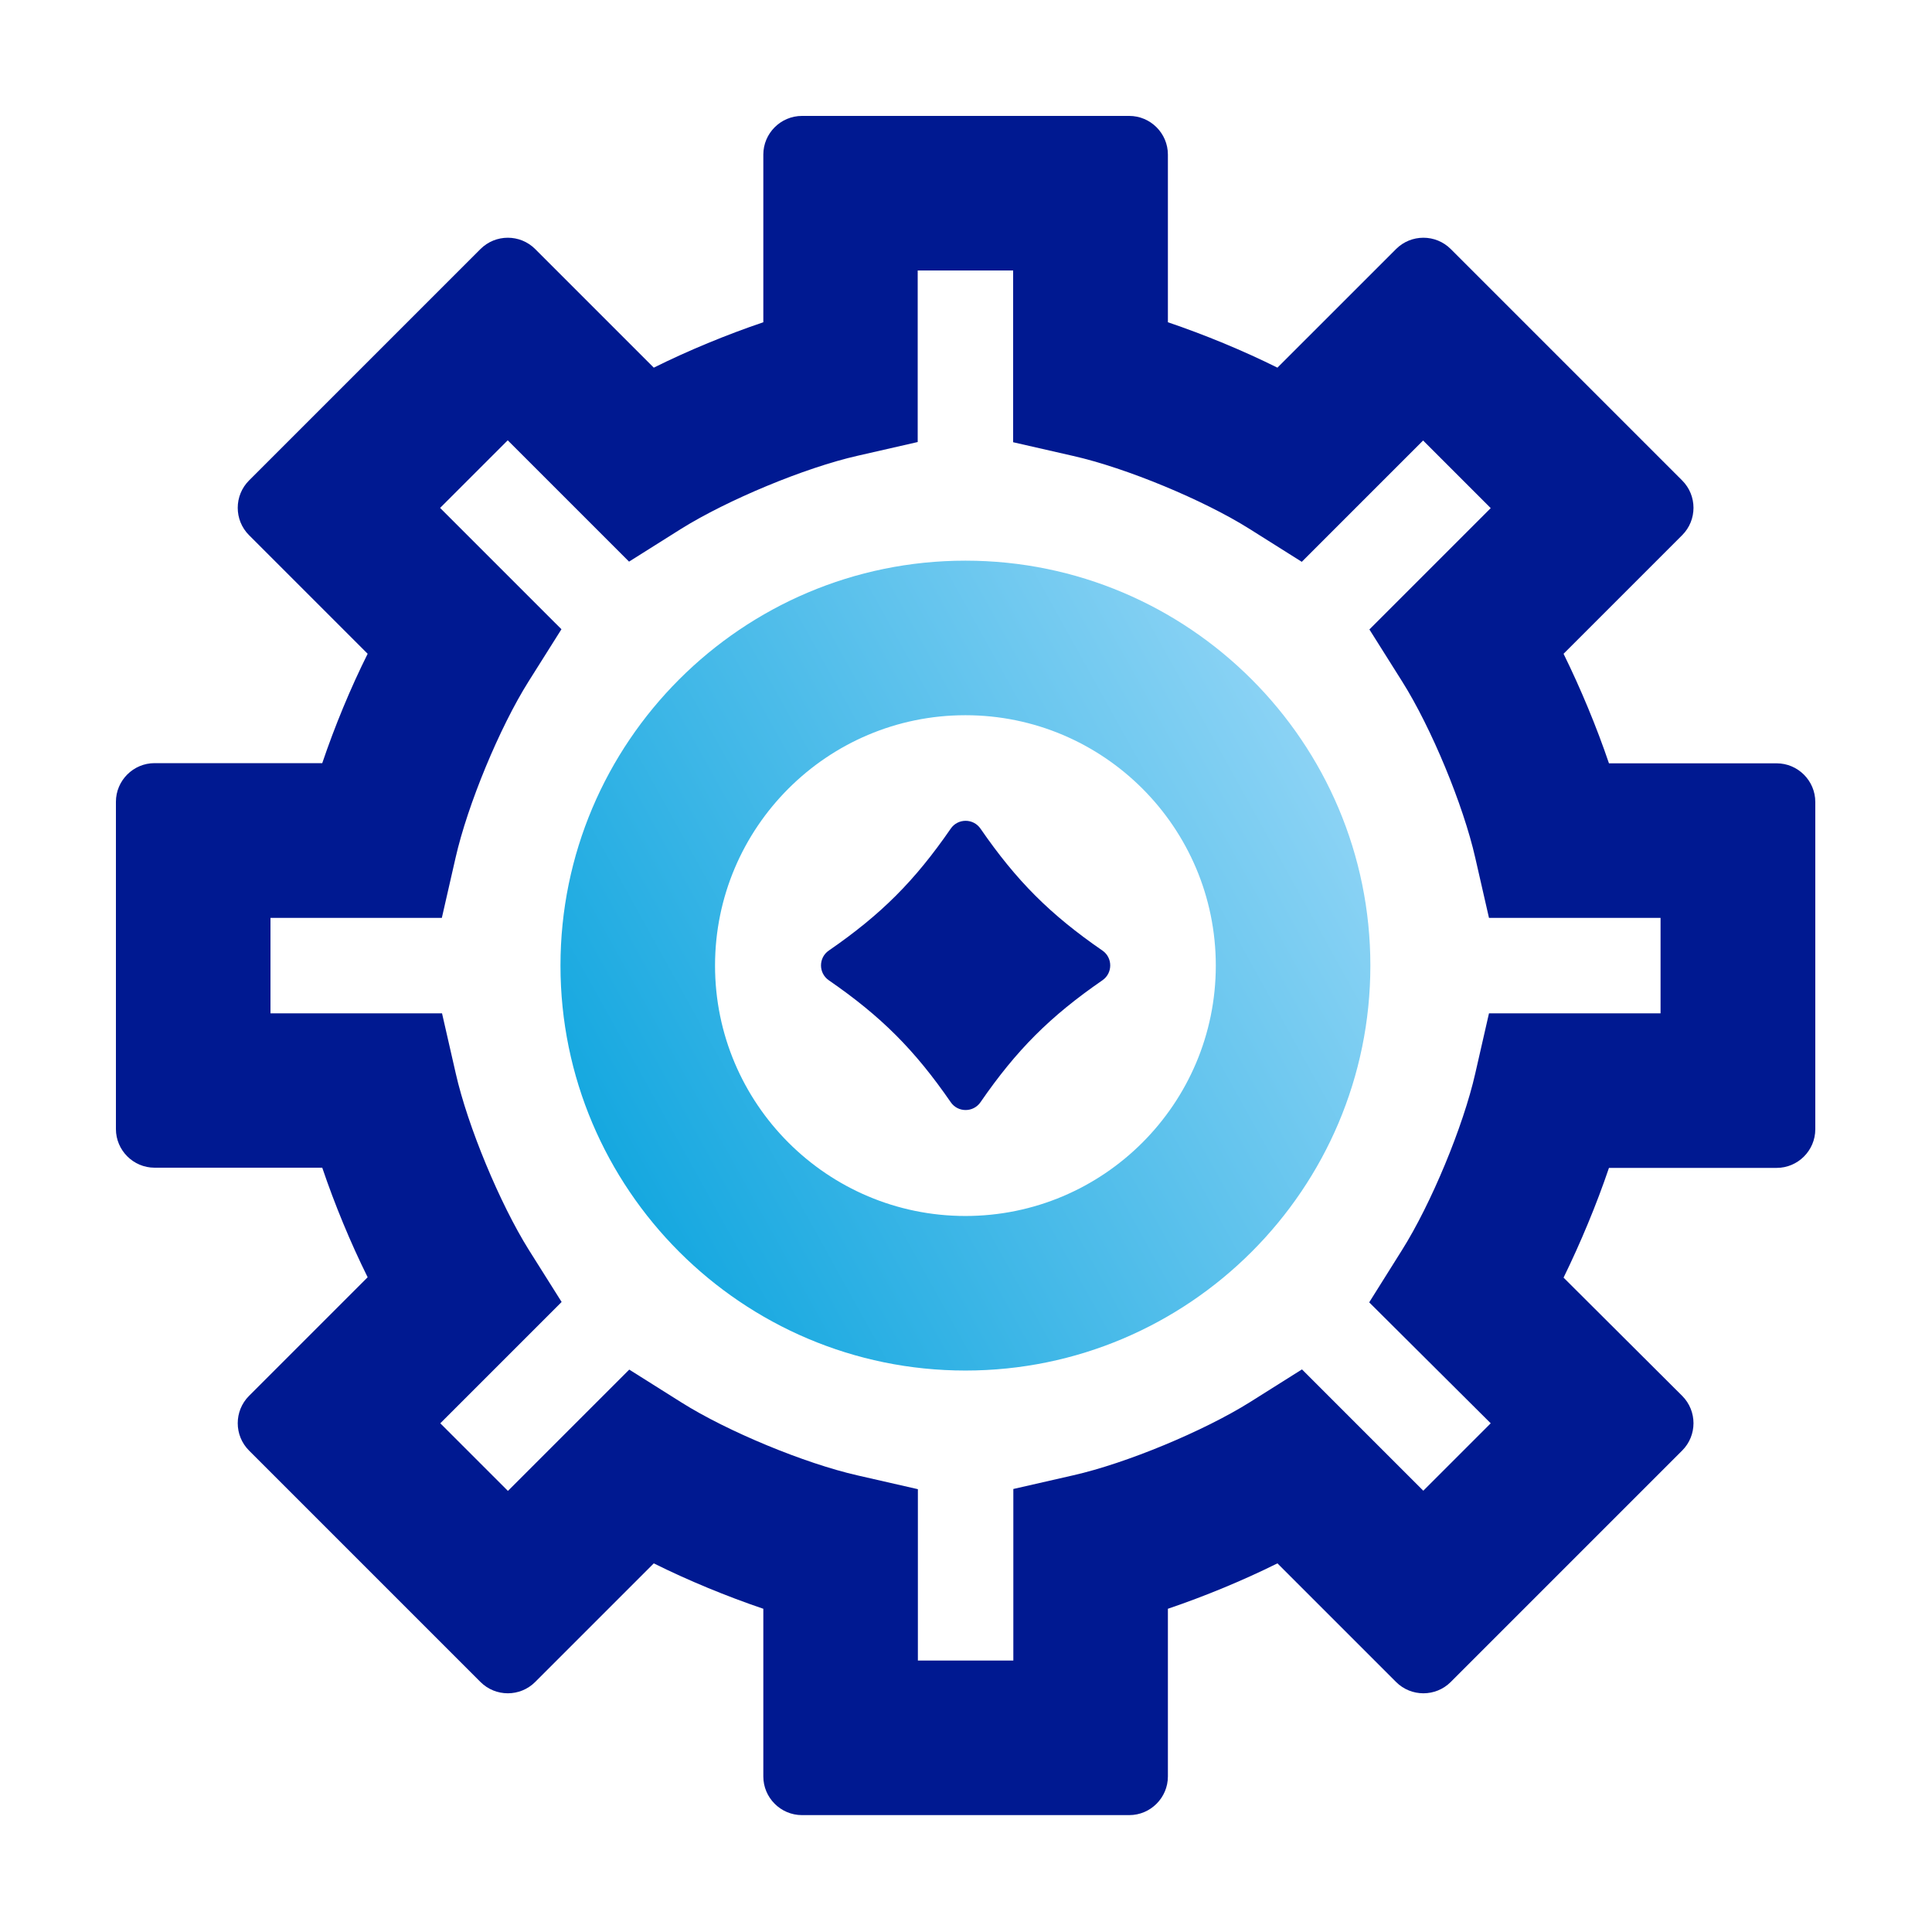 <svg width="128" height="128" viewBox="0 0 128 128" fill="none" xmlns="http://www.w3.org/2000/svg">
<path d="M63.962 90.802C49.165 90.802 37.133 78.77 37.133 63.973C37.133 49.176 49.165 37.145 63.962 37.145C78.758 37.145 90.79 49.176 90.79 63.973C90.79 78.77 78.758 90.802 63.962 90.802V90.802ZM63.962 47.385C54.81 47.385 47.373 54.821 47.373 63.973C47.373 73.125 54.81 80.562 63.962 80.562C73.114 80.562 80.55 73.125 80.55 63.973C80.55 54.821 73.114 47.385 63.962 47.385Z" fill="url(#paint0_linear_1939_85577)"/>
<path fill-rule="evenodd" clip-rule="evenodd" d="M53.133 120.256H74.816C76.224 120.256 77.376 119.104 77.376 117.696V106.585C79.795 105.766 82.342 104.716 84.633 103.577L92.493 111.436C93.491 112.435 95.117 112.435 96.115 111.436L111.449 96.102C112.448 95.104 112.448 93.478 111.449 92.48L103.59 84.646C104.716 82.342 105.779 79.795 106.598 77.376H117.708C119.116 77.376 120.268 76.224 120.268 74.816V53.133C120.268 51.724 119.116 50.572 117.708 50.572H106.598C105.779 48.153 104.716 45.606 103.59 43.315L111.449 35.456C112.448 34.457 112.448 32.832 111.449 31.833L96.115 16.499C95.117 15.501 93.491 15.501 92.493 16.499L84.633 24.358C82.342 23.219 79.795 22.169 77.376 21.35V10.24C77.376 8.832 76.224 7.68 74.816 7.68H53.133C51.724 7.68 50.572 8.832 50.572 10.24V21.35C48.153 22.169 45.606 23.219 43.315 24.358L35.456 16.499C34.457 15.501 32.832 15.501 31.833 16.499L16.499 31.833C15.501 32.832 15.501 34.457 16.499 35.456L24.358 43.315C23.219 45.593 22.169 48.141 21.35 50.56H10.24C8.832 50.56 7.68 51.712 7.68 53.12V74.803C7.68 76.211 8.832 77.363 10.24 77.363H21.35C22.169 79.782 23.219 82.329 24.358 84.621L16.499 92.48C15.501 93.478 15.501 95.104 16.499 96.102L31.833 111.436C32.832 112.435 34.457 112.435 35.456 111.436L43.315 103.577C45.606 104.716 48.153 105.766 50.572 106.585V117.696C50.572 119.104 51.724 120.256 53.133 120.256ZM67.136 110.016H60.812V98.662L56.832 97.753C53.325 96.96 48.192 94.835 45.145 92.915L41.689 90.739L33.651 98.777L29.171 94.297L37.209 86.259L35.033 82.803C33.126 79.757 30.988 74.624 30.195 71.117L29.286 67.136H17.92V60.812H29.273L30.182 56.832C30.976 53.325 33.1 48.192 35.02 45.145L37.197 41.689L29.158 33.651L33.638 29.171L41.676 37.209L45.133 35.033C48.192 33.126 53.312 30.988 56.819 30.195L60.8 29.286V17.92H67.123V29.299L71.104 30.208C74.611 31.001 79.744 33.126 82.79 35.046L86.246 37.222L94.284 29.184L98.764 33.664L90.726 41.702L92.902 45.158C94.822 48.205 96.947 53.325 97.74 56.832L98.649 60.812H110.016V67.136H98.649L97.74 71.117C96.947 74.624 94.809 79.769 92.889 82.816L90.713 86.284L98.764 94.297L94.297 98.764L86.259 90.726L82.803 92.902C79.757 94.809 74.624 96.947 71.117 97.74L67.136 98.649V110.016ZM62.989 54.899C63.462 54.208 64.486 54.208 64.96 54.899C67.353 58.368 69.568 60.582 73.037 62.976C73.728 63.449 73.728 64.473 73.037 64.947C69.568 67.341 67.353 69.555 64.96 73.024C64.486 73.715 63.462 73.715 62.989 73.024C60.595 69.555 58.381 67.341 54.912 64.947C54.221 64.473 54.221 63.449 54.912 62.976C58.381 60.582 60.595 58.368 62.989 54.899Z" fill="#001991"/>
<defs>
<linearGradient id="paint0_linear_1939_85577" x1="36.829" y1="90.676" x2="100.452" y2="55.382" gradientUnits="userSpaceOnUse">
<stop stop-color="#00A0DC"/>
<stop offset="1" stop-color="#9FDAF8"/>
</linearGradient>
</defs>
</svg>
